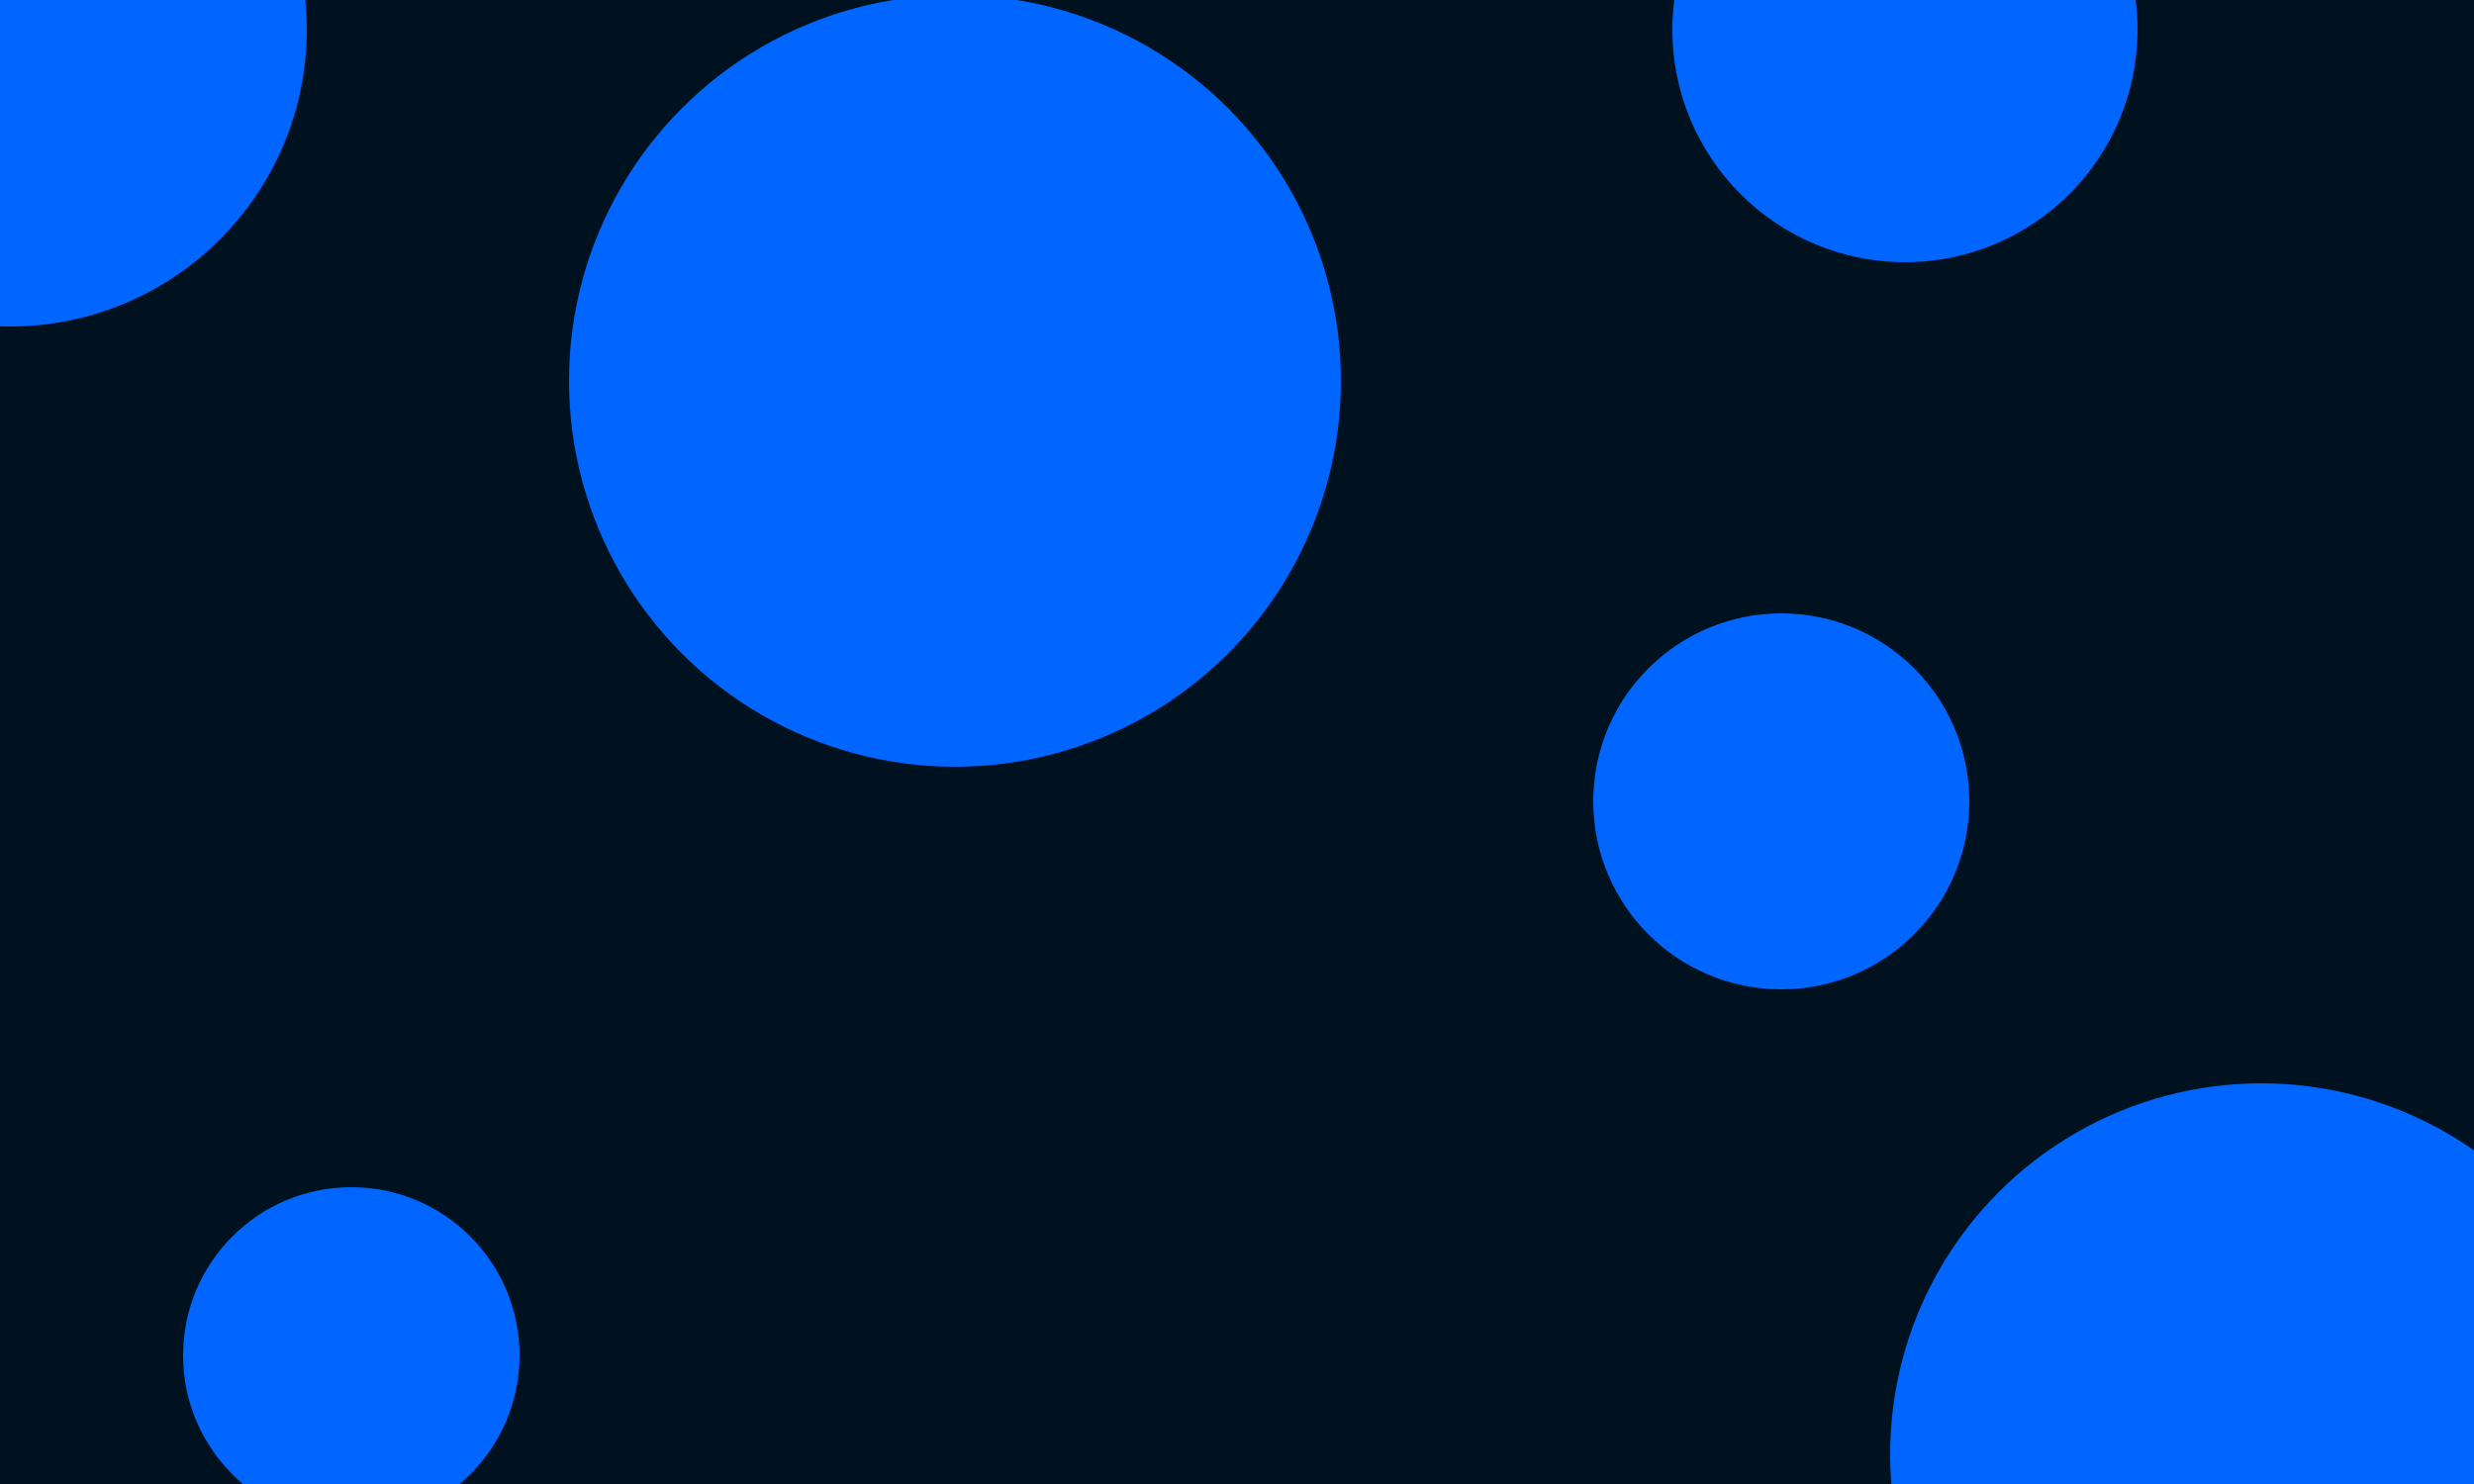 <svg id="visual" viewBox="0 0 500 300" width="500" height="300" xmlns="http://www.w3.org/2000/svg" xmlns:xlink="http://www.w3.org/1999/xlink" version="1.1"><rect x="0" y="0" width="500" height="300" fill="#001220"></rect><g fill="#0066FF"><circle r="78" cx="193" cy="77"></circle><circle r="34" cx="71" cy="274"></circle><circle r="38" cx="360" cy="162"></circle><circle r="47" cx="385" cy="6"></circle><circle r="60" cx="2" cy="6"></circle><circle r="75" cx="457" cy="294"></circle></g></svg>